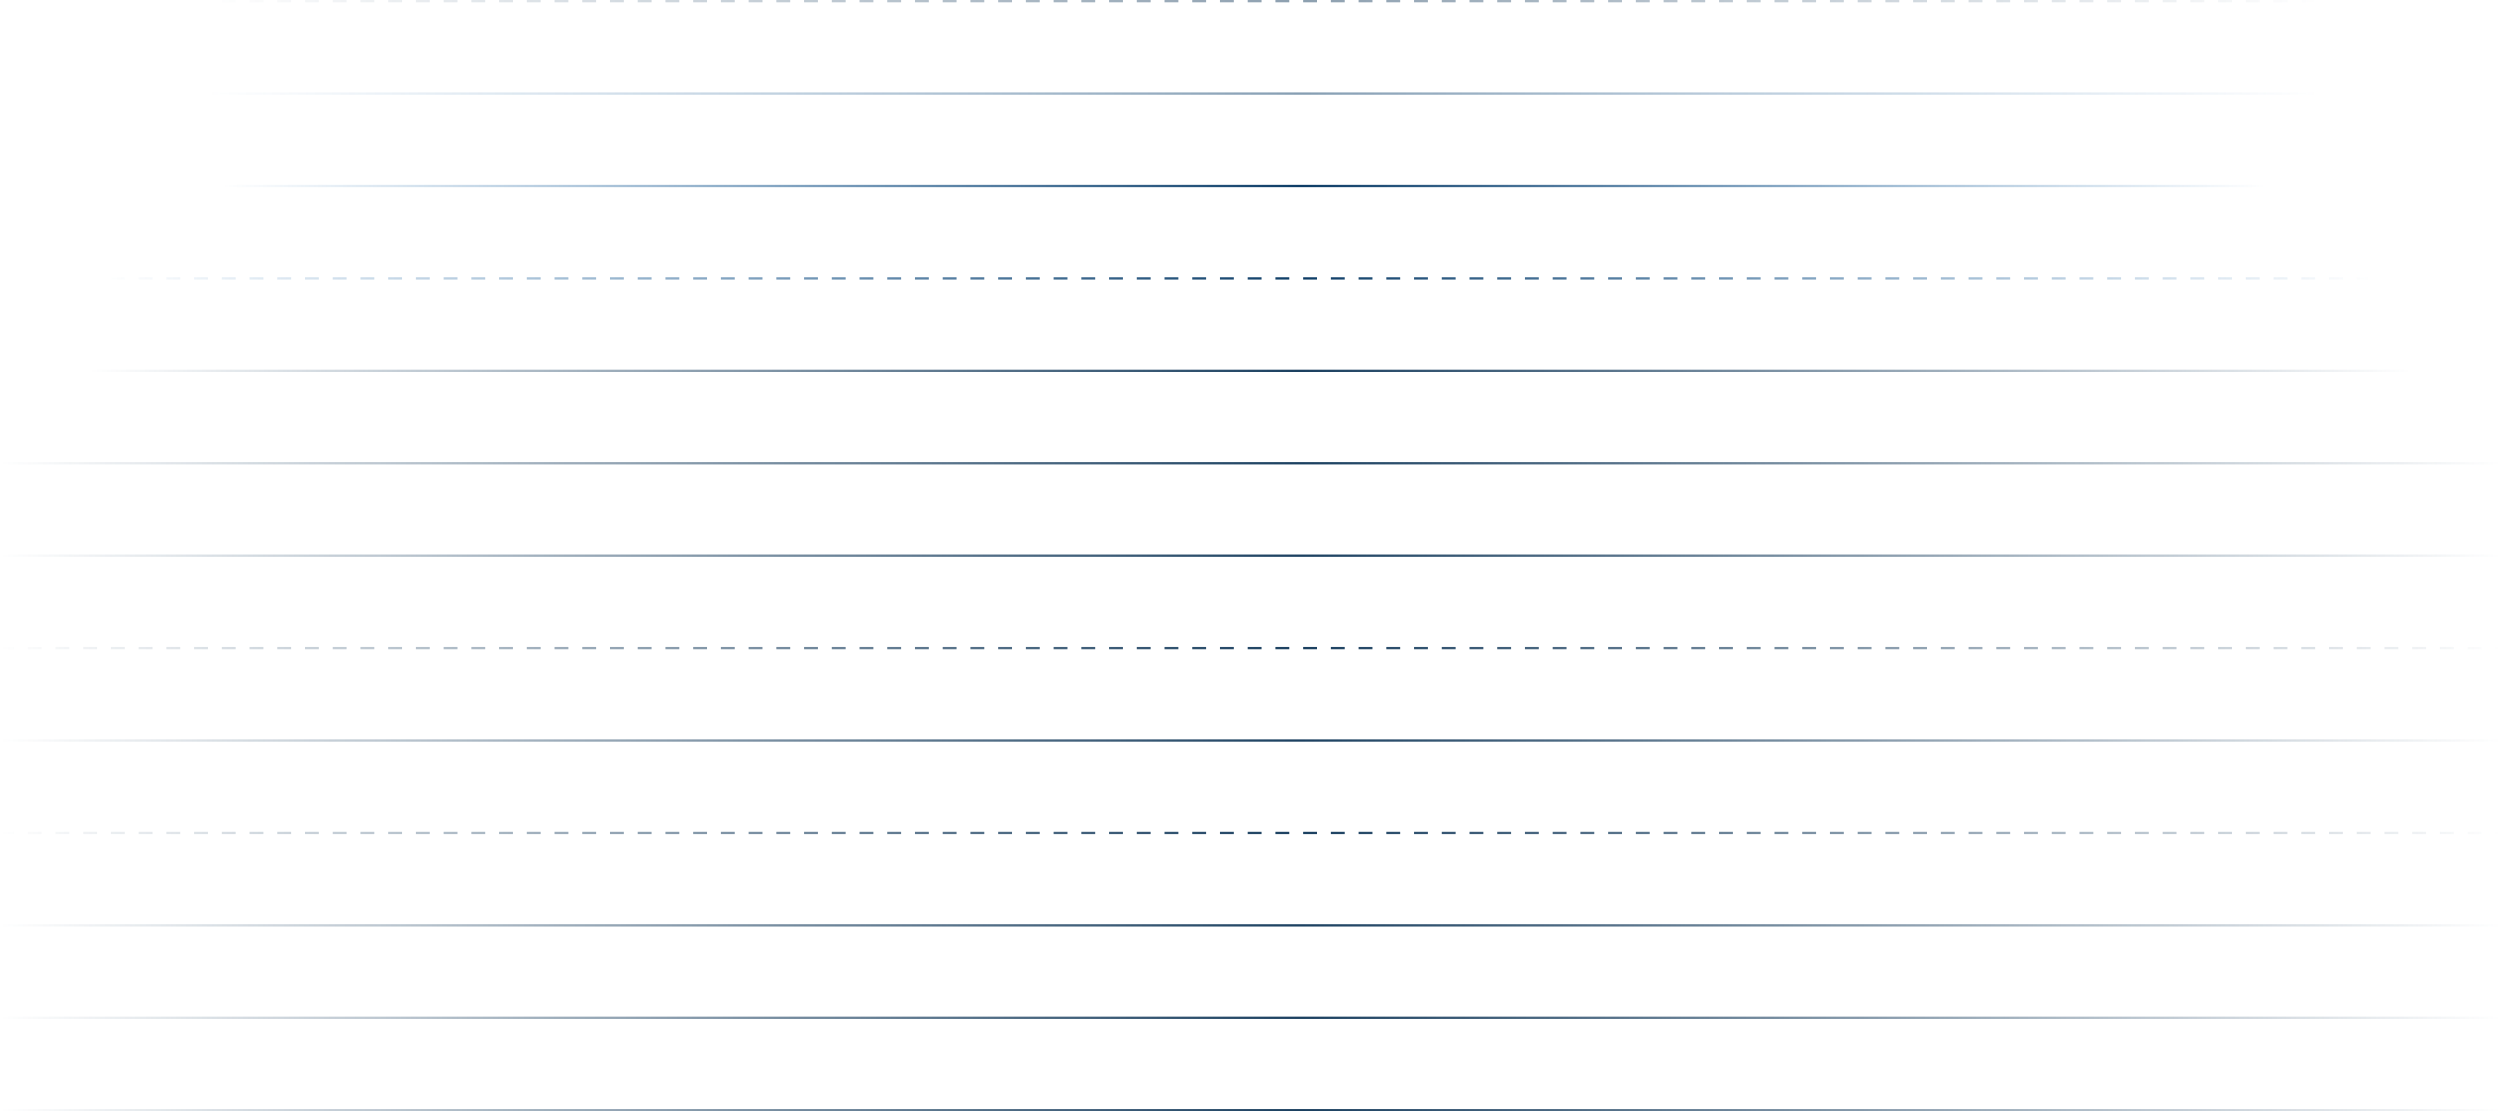 <svg width="1082" height="481" viewBox="0 0 1082 481" fill="none" class="forma-1" xmlns="http://www.w3.org/2000/svg"><path d="M0 480.5L1082 480.5" stroke="url(#paint0_linear_295_2711)"></path><path d="M0 440.5L1082 440.5" stroke="url(#paint1_linear_295_2711)"></path><path d="M0 400.5L1082 400.5" stroke="url(#paint2_linear_295_2711)"></path><path d="M0 360.5L1082 360.5" stroke="url(#paint3_linear_295_2711)" stroke-dasharray="6 6"></path><path d="M0 320.5L1082 320.5" stroke="url(#paint4_linear_295_2711)"></path><path d="M0 280.5L1082 280.5" stroke="url(#paint5_linear_295_2711)" stroke-dasharray="6 6"></path><path d="M0 240.5L1082 240.5" stroke="url(#paint6_linear_295_2711)"></path><path d="M0 200.5L1082 200.5" stroke="url(#paint7_linear_295_2711)"></path><path d="M0 160.5L1082 160.5" stroke="url(#paint8_linear_295_2711)"></path><path d="M0 120.5L1082 120.5" stroke="url(#paint9_linear_295_2711)" stroke-dasharray="6 6"></path><path d="M0 80.5L1082 80.5" stroke="url(#paint10_linear_295_2711)"></path><path opacity="0.5" d="M0 40.5L1082 40.5" stroke="url(#paint11_linear_295_2711)"></path><path opacity="0.5" d="M0 0.5L1082 0.5" stroke="url(#paint12_linear_295_2711)" stroke-dasharray="6 6"></path><defs><linearGradient id="paint0_linear_295_2711" x1="0" y1="480" x2="1082" y2="480" gradientUnits="userSpaceOnUse"><stop stop-color="#1B4060" stop-opacity="0"></stop><stop offset="0.521" stop-color="#1B4060"></stop><stop offset="1" stop-color="#1B4060" stop-opacity="0"></stop></linearGradient><linearGradient id="paint1_linear_295_2711" x1="0" y1="440" x2="1082" y2="440" gradientUnits="userSpaceOnUse"><stop stop-color="#1B4060" stop-opacity="0"></stop><stop offset="0.521" stop-color="#1B4060"></stop><stop offset="1" stop-color="#1B4060" stop-opacity="0"></stop></linearGradient><linearGradient id="paint2_linear_295_2711" x1="0" y1="400" x2="1082" y2="400" gradientUnits="userSpaceOnUse"><stop stop-color="#1B4060" stop-opacity="0"></stop><stop offset="0.521" stop-color="#1B4060"></stop><stop offset="1" stop-color="#1B4060" stop-opacity="0"></stop></linearGradient><linearGradient id="paint3_linear_295_2711" x1="0" y1="360" x2="1082" y2="360" gradientUnits="userSpaceOnUse"><stop stop-color="#1B4060" stop-opacity="0"></stop><stop offset="0.521" stop-color="#1B4060"></stop><stop offset="1" stop-color="#1B4060" stop-opacity="0"></stop></linearGradient><linearGradient id="paint4_linear_295_2711" x1="0" y1="320" x2="1082" y2="320" gradientUnits="userSpaceOnUse"><stop stop-color="#1B4060" stop-opacity="0"></stop><stop offset="0.521" stop-color="#1B4060"></stop><stop offset="1" stop-color="#1B4060" stop-opacity="0"></stop></linearGradient><linearGradient id="paint5_linear_295_2711" x1="0" y1="280" x2="1082" y2="280" gradientUnits="userSpaceOnUse"><stop stop-color="#1B4060" stop-opacity="0"></stop><stop offset="0.521" stop-color="#1B4060"></stop><stop offset="1" stop-color="#1B4060" stop-opacity="0"></stop></linearGradient><linearGradient id="paint6_linear_295_2711" x1="0" y1="240" x2="1082" y2="240" gradientUnits="userSpaceOnUse"><stop stop-color="#1B4060" stop-opacity="0"></stop><stop offset="0.521" stop-color="#1B4060"></stop><stop offset="1" stop-color="#1B4060" stop-opacity="0"></stop></linearGradient><linearGradient id="paint7_linear_295_2711" x1="0" y1="200" x2="1082" y2="200" gradientUnits="userSpaceOnUse"><stop stop-color="#1B4060" stop-opacity="0"></stop><stop offset="0.521" stop-color="#1B4060"></stop><stop offset="1" stop-color="#1B4060" stop-opacity="0"></stop></linearGradient><linearGradient id="paint8_linear_295_2711" x1="0" y1="160" x2="1082" y2="160" gradientUnits="userSpaceOnUse"><stop offset="0.036" stop-color="#1B4060" stop-opacity="0"></stop><stop offset="0.521" stop-color="#1B4060"></stop><stop offset="0.964" stop-color="#1B4060" stop-opacity="0"></stop></linearGradient><linearGradient id="paint9_linear_295_2711" x1="0" y1="120" x2="1082" y2="120" gradientUnits="userSpaceOnUse"><stop offset="0.042" stop-color="#1366AE" stop-opacity="0"></stop><stop offset="0.521" stop-color="#0D3C65"></stop><stop offset="0.948" stop-color="#1366AE" stop-opacity="0"></stop></linearGradient><linearGradient id="paint10_linear_295_2711" x1="0" y1="80" x2="1082" y2="80" gradientUnits="userSpaceOnUse"><stop offset="0.089" stop-color="#1366AE" stop-opacity="0"></stop><stop offset="0.521" stop-color="#0D3C65"></stop><stop offset="0.906" stop-color="#1366AE" stop-opacity="0"></stop></linearGradient><linearGradient id="paint11_linear_295_2711" x1="0" y1="40" x2="1082" y2="40" gradientUnits="userSpaceOnUse"><stop offset="0.083" stop-color="#1366AE" stop-opacity="0"></stop><stop offset="0.521" stop-color="#0D3C65"></stop><stop offset="0.927" stop-color="#1366AE" stop-opacity="0"></stop></linearGradient><linearGradient id="paint12_linear_295_2711" x1="0" y1="0" x2="1082" y2="0" gradientUnits="userSpaceOnUse"><stop offset="0.083" stop-color="#1B4060" stop-opacity="0"></stop><stop offset="0.521" stop-color="#1B4060"></stop><stop offset="0.927" stop-color="#1B4060" stop-opacity="0"></stop></linearGradient></defs></svg>